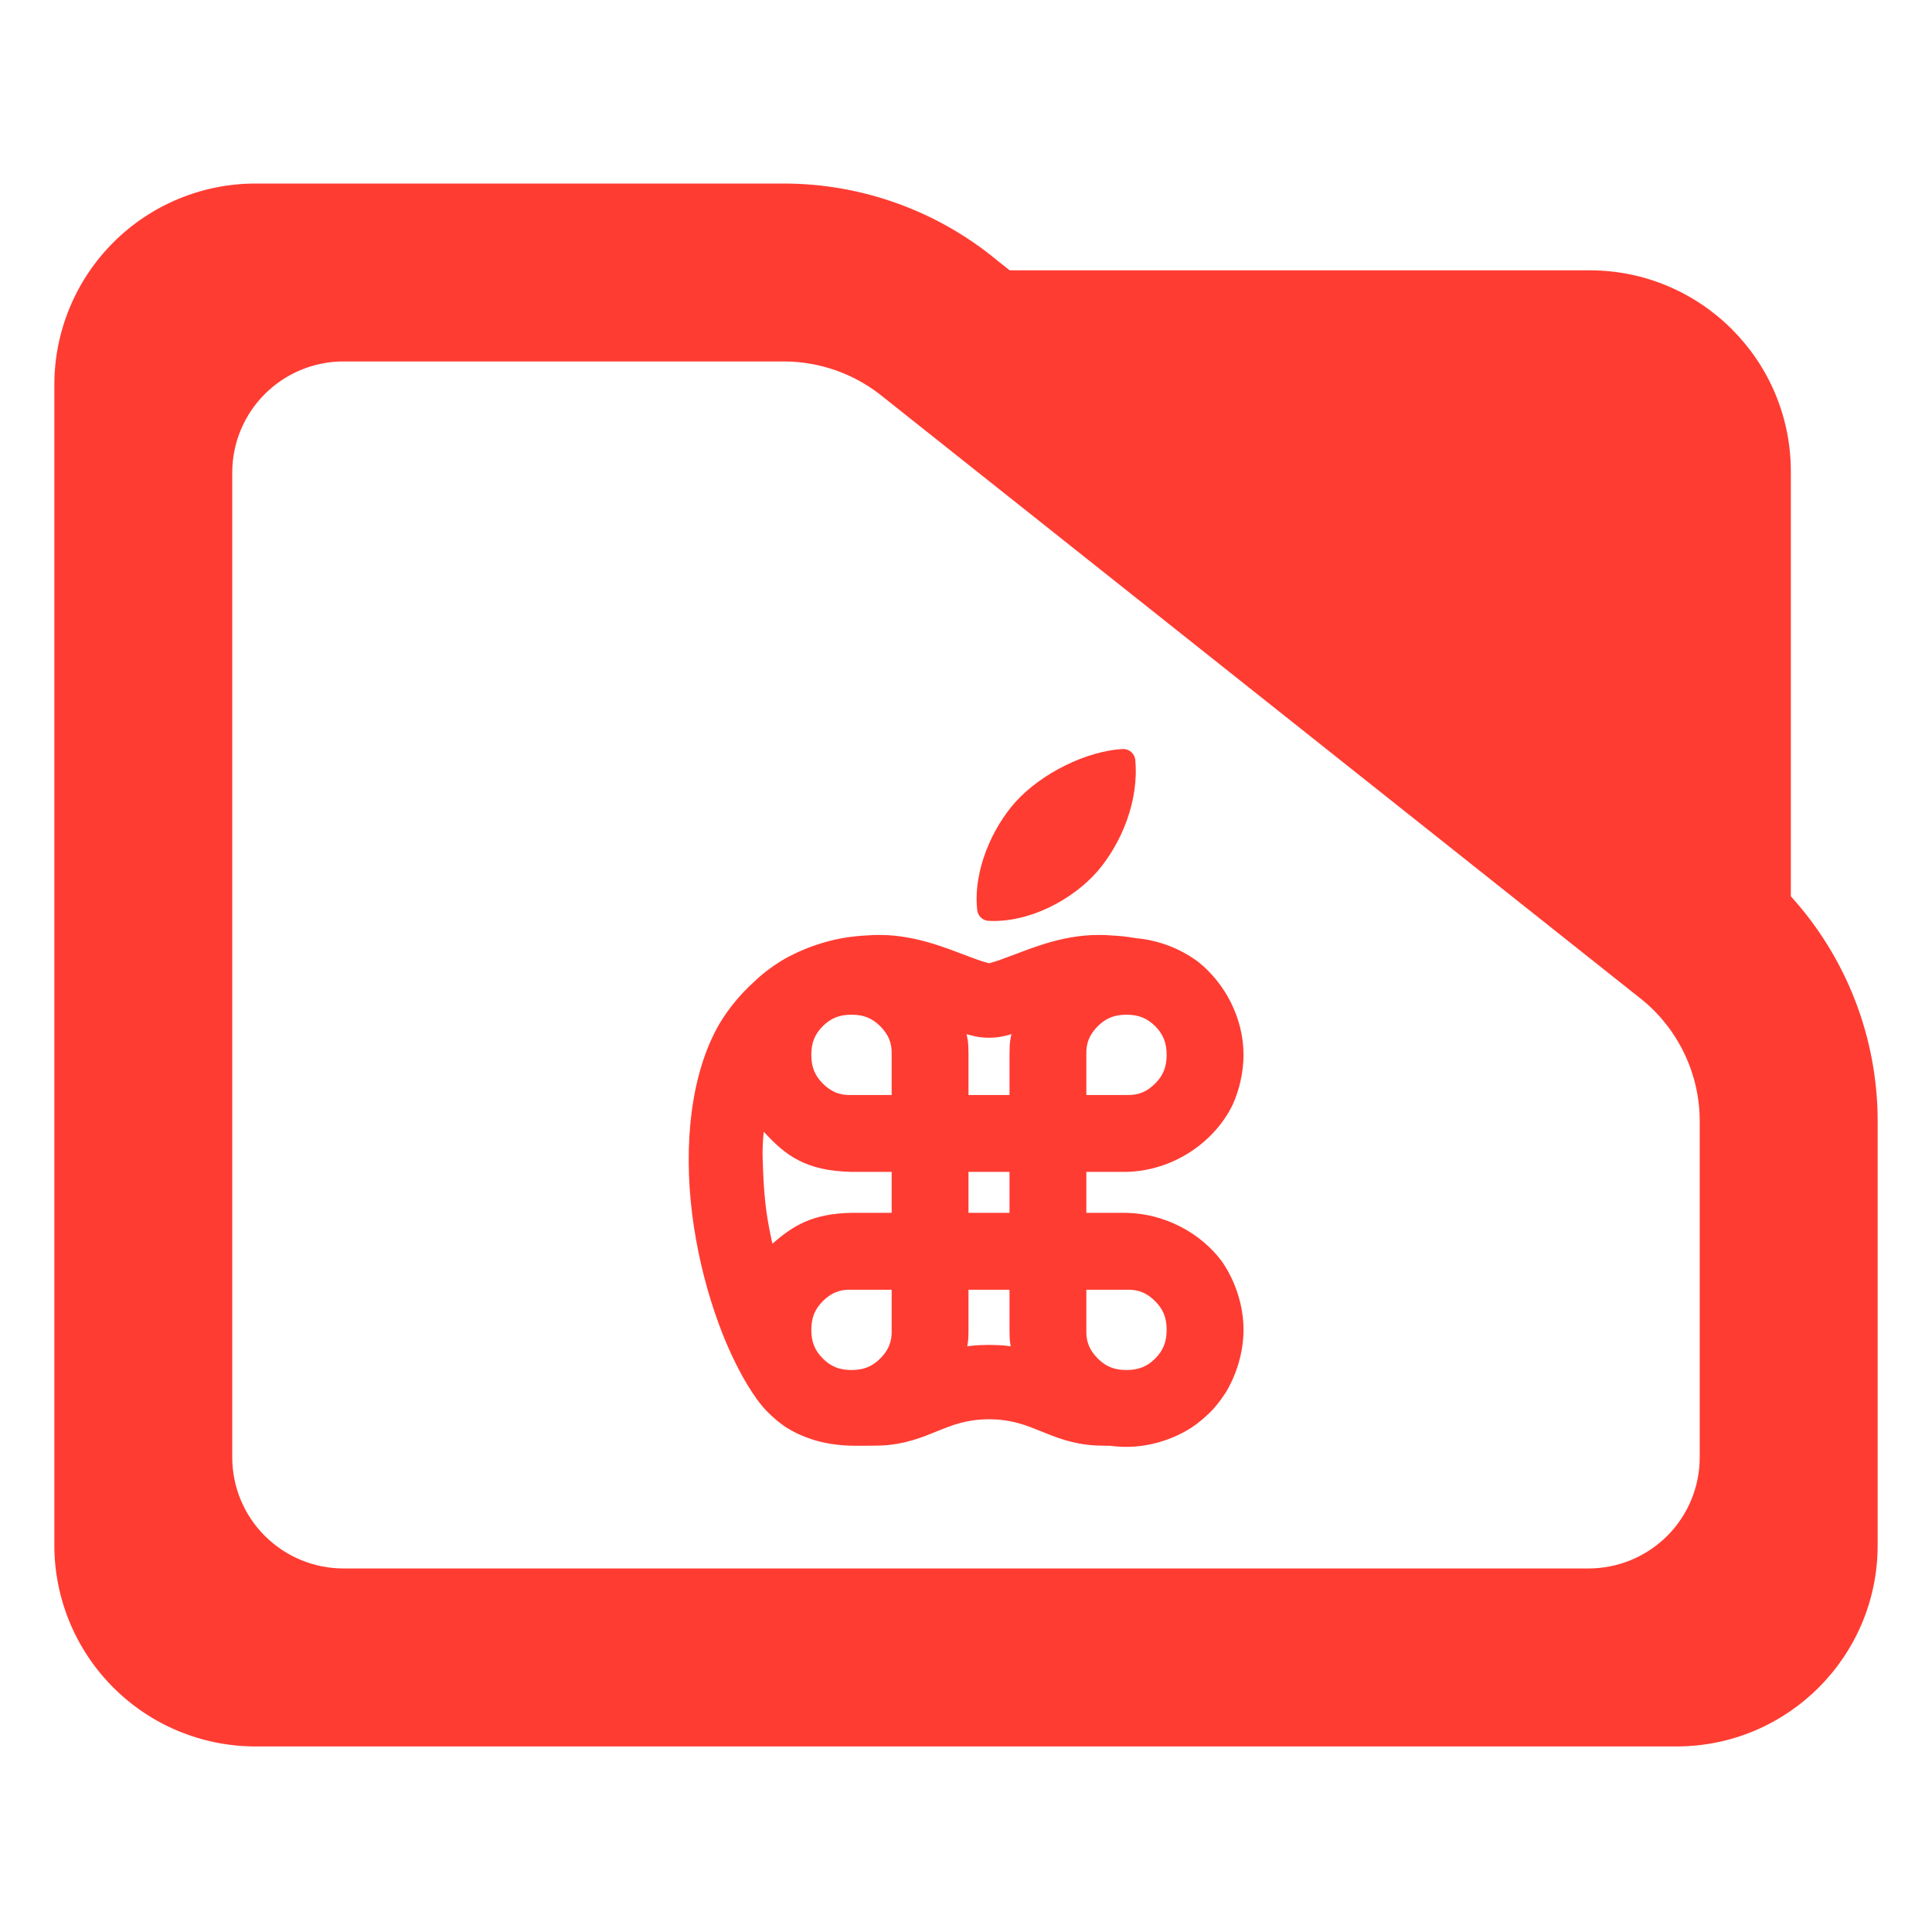 <?xml version="1.0" encoding="utf-8"?>
<svg clip-rule="evenodd" fill-rule="evenodd" stroke-linejoin="round" stroke-miterlimit="2" viewBox="0 0 48 48" xmlns="http://www.w3.org/2000/svg">
  <path fill="rgb(255, 60, 50)" d="M 44.493 22.269 C 45.873 23.788 46.65 25.778 46.65 27.857 L 46.65 38.39 C 46.65 41.152 44.412 43.39 41.65 43.39 L 6.35 43.39 C 5.023 43.39 3.751 42.863 2.815 41.926 C 1.877 40.988 1.35 39.716 1.35 38.39 L 1.35 9.56 C 1.35 8.233 1.877 6.962 2.815 6.024 C 3.751 5.087 5.023 4.56 6.35 4.56 L 19.47 4.56 C 21.415 4.56 23.3 5.241 24.795 6.486 L 25.085 6.716 L 39.494 6.716 C 42.255 6.716 44.493 8.955 44.493 11.716 Z M 40.824 24.86 L 21.96 9.878 C 21.259 9.298 20.38 8.98 19.47 8.98 L 8.533 8.98 C 7.8 8.98 7.098 9.272 6.579 9.79 C 6.061 10.307 5.77 11.01 5.77 11.742 L 5.77 36.206 C 5.77 36.939 6.061 37.642 6.579 38.158 C 7.098 38.676 7.8 38.968 8.533 38.968 L 39.467 38.968 C 40.2 38.968 40.902 38.676 41.42 38.16 C 41.939 37.642 42.229 36.939 42.229 36.206 L 42.229 27.857 C 42.229 26.707 41.722 25.616 40.842 24.875 Z M 18.69 34.597 C 17.99 33.535 17.407 31.852 17.196 30.16 C 16.984 28.468 17.149 26.671 17.884 25.419 C 18.113 25.041 18.405 24.691 18.722 24.404 C 18.941 24.193 19.178 24.015 19.407 23.874 C 19.933 23.559 20.484 23.391 20.898 23.313 C 21.157 23.266 21.375 23.248 21.521 23.242 C 21.633 23.231 21.745 23.227 21.856 23.229 C 22.325 23.227 22.796 23.327 23.204 23.453 C 23.793 23.639 24.226 23.846 24.572 23.932 C 24.916 23.846 25.351 23.639 25.94 23.453 C 26.347 23.326 26.817 23.227 27.287 23.229 C 27.399 23.227 27.511 23.232 27.622 23.242 C 27.768 23.248 27.978 23.265 28.231 23.31 C 28.799 23.36 29.337 23.576 29.761 23.891 C 30.424 24.414 30.895 25.281 30.895 26.207 C 30.895 26.642 30.79 27.081 30.626 27.446 C 30.163 28.396 29.132 29.089 27.987 29.115 L 26.99 29.115 L 26.99 30.133 L 27.987 30.133 C 28.945 30.152 29.838 30.638 30.357 31.339 C 30.681 31.805 30.895 32.418 30.895 33.04 C 30.895 33.599 30.717 34.163 30.452 34.599 C 30.414 34.656 30.372 34.716 30.336 34.767 C 30.284 34.838 30.225 34.913 30.171 34.976 C 30.009 35.157 29.809 35.33 29.606 35.466 C 29.156 35.757 28.574 35.947 27.987 35.947 C 27.845 35.947 27.71 35.937 27.579 35.92 C 27.459 35.92 27.344 35.917 27.215 35.912 C 26.644 35.879 26.234 35.711 25.856 35.557 C 25.477 35.404 25.128 35.263 24.572 35.261 C 24.015 35.263 23.666 35.404 23.287 35.557 C 22.908 35.711 22.499 35.879 21.927 35.912 C 21.8 35.917 21.647 35.919 21.52 35.919 C 21.519 35.919 21.518 35.919 21.506 35.919 L 21.412 35.919 C 21.368 35.92 21.325 35.92 21.284 35.92 C 20.842 35.922 20.408 35.858 20.023 35.707 C 19.862 35.647 19.687 35.561 19.537 35.466 C 19.333 35.33 19.131 35.153 18.97 34.973 C 18.916 34.91 18.859 34.838 18.807 34.767 C 18.769 34.714 18.728 34.655 18.69 34.597 Z M 18.974 28.116 C 18.947 28.451 18.933 28.53 18.962 29.161 C 18.996 29.933 19.067 30.333 19.19 30.901 C 19.71 30.442 20.198 30.151 21.155 30.133 L 22.153 30.133 L 22.153 29.115 L 21.155 29.115 C 20.011 29.089 19.513 28.706 18.974 28.116 Z M 25.129 25.691 C 25.052 25.714 25.134 25.698 24.906 25.75 C 24.696 25.793 24.447 25.793 24.237 25.75 C 24.011 25.699 24.092 25.714 24.014 25.691 C 24.044 25.86 24.059 25.828 24.062 26.207 L 24.062 27.205 L 25.081 27.205 L 25.081 26.207 C 25.084 25.828 25.099 25.86 25.129 25.691 Z M 24.032 33.449 C 24.193 33.43 24.186 33.421 24.545 33.414 L 24.593 33.414 C 24.952 33.421 24.949 33.43 25.11 33.449 C 25.092 33.313 25.083 33.333 25.081 33.04 L 25.081 32.043 L 24.062 32.043 L 24.062 33.04 C 24.06 33.334 24.051 33.314 24.032 33.449 Z M 27.275 25.495 C 27.082 25.689 26.978 25.9 26.99 26.207 L 26.99 27.205 L 27.987 27.205 C 28.295 27.217 28.506 27.113 28.7 26.92 C 28.893 26.726 28.985 26.515 28.985 26.207 C 28.985 25.9 28.893 25.689 28.7 25.495 C 28.506 25.302 28.295 25.21 27.987 25.21 C 27.679 25.21 27.468 25.302 27.275 25.495 Z M 22.153 26.207 C 22.165 25.9 22.061 25.689 21.868 25.495 C 21.674 25.302 21.463 25.21 21.155 25.21 C 20.847 25.21 20.636 25.302 20.442 25.495 C 20.249 25.689 20.157 25.9 20.157 26.207 C 20.157 26.515 20.249 26.726 20.442 26.92 C 20.636 27.113 20.847 27.217 21.155 27.205 L 22.153 27.205 Z M 21.868 33.753 C 22.061 33.559 22.165 33.348 22.153 33.04 L 22.153 32.043 L 21.155 32.043 C 20.847 32.031 20.636 32.135 20.442 32.328 C 20.249 32.522 20.157 32.732 20.157 33.04 C 20.157 33.348 20.249 33.559 20.443 33.752 C 20.636 33.946 20.847 34.038 21.155 34.038 C 21.463 34.038 21.674 33.946 21.868 33.753 Z M 25.081 29.115 L 24.062 29.115 L 24.062 30.133 L 25.081 30.133 Z M 28.7 32.328 C 28.506 32.135 28.295 32.031 27.987 32.043 L 26.99 32.043 L 26.99 33.04 C 26.978 33.348 27.082 33.559 27.275 33.753 C 27.469 33.946 27.679 34.038 27.987 34.038 C 28.295 34.038 28.506 33.946 28.7 33.753 C 28.893 33.559 28.985 33.348 28.985 33.04 C 28.985 32.732 28.893 32.521 28.7 32.328 Z M 24.28 22.62 C 24.167 21.617 24.671 20.544 25.234 19.92 C 25.879 19.208 26.998 18.657 27.896 18.609 C 28.052 18.603 28.187 18.719 28.205 18.875 C 28.301 19.881 27.874 20.935 27.269 21.645 C 26.648 22.354 25.571 22.932 24.554 22.878 C 24.413 22.867 24.299 22.76 24.28 22.62 Z"/>
</svg>